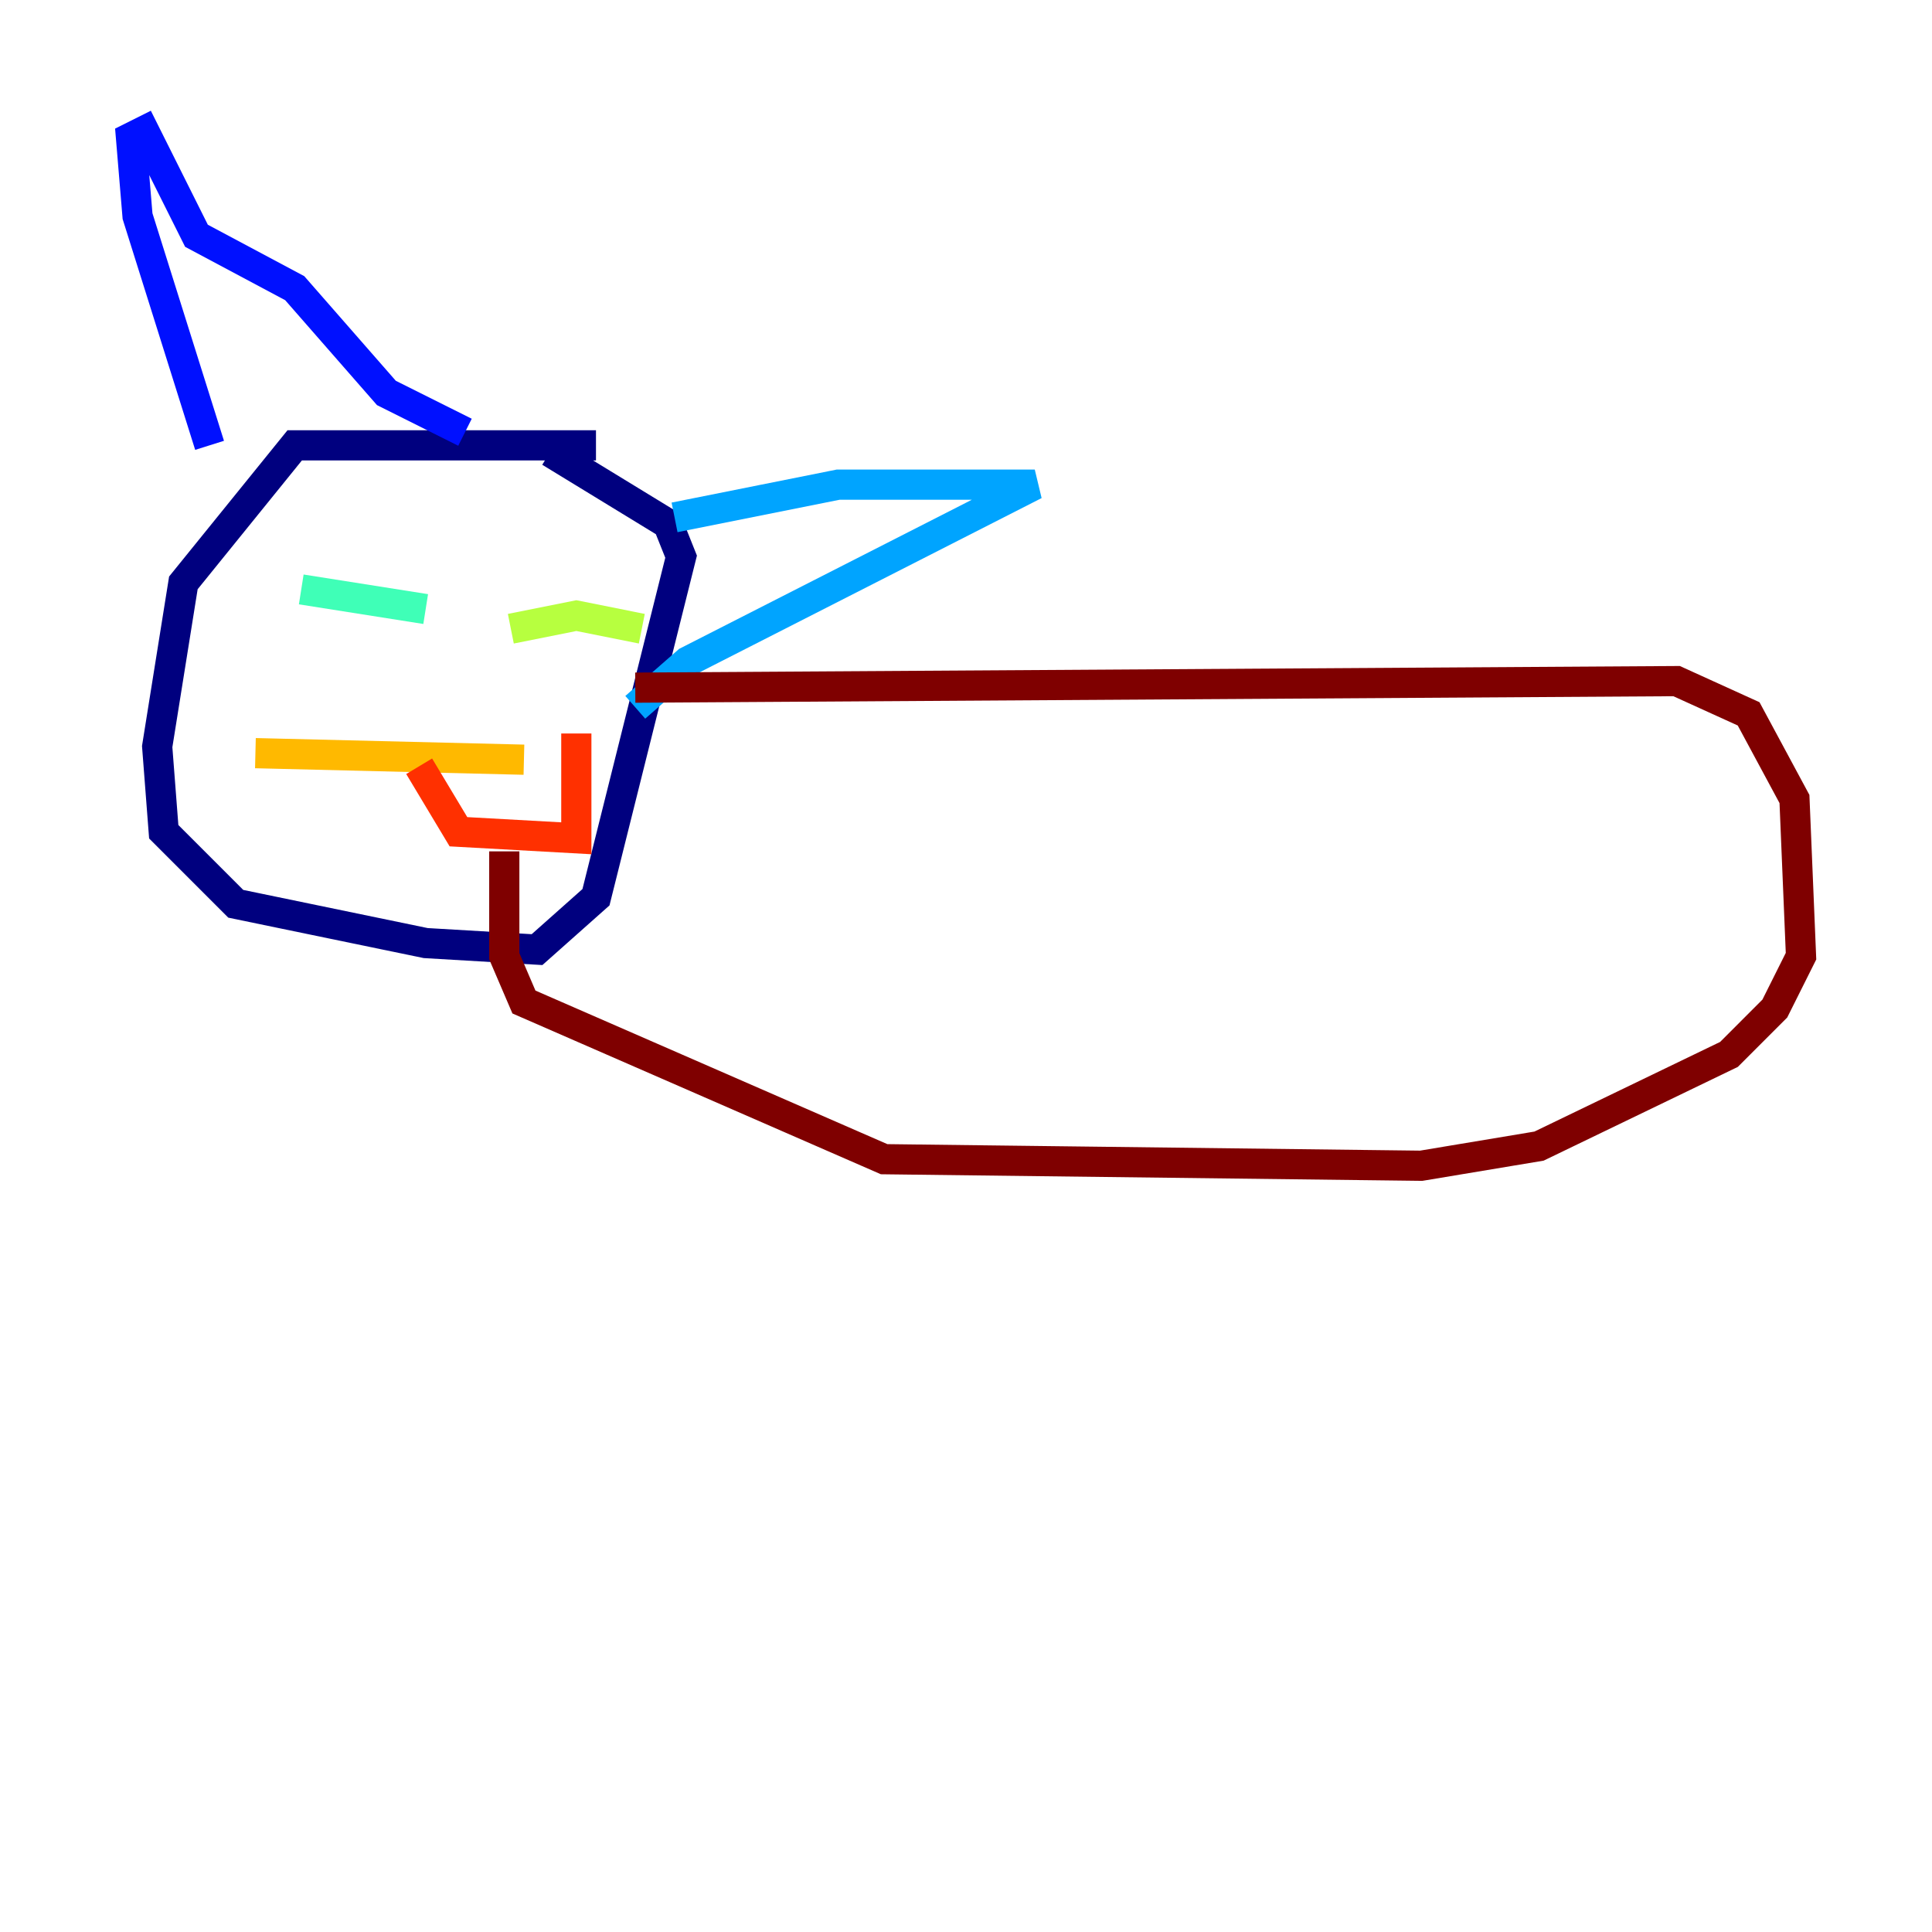 <?xml version="1.0" encoding="utf-8" ?>
<svg baseProfile="tiny" height="128" version="1.2" viewBox="0,0,128,128" width="128" xmlns="http://www.w3.org/2000/svg" xmlns:ev="http://www.w3.org/2001/xml-events" xmlns:xlink="http://www.w3.org/1999/xlink"><defs /><polyline fill="none" points="39.485,29.505 19.525,29.505 12.149,38.617 10.414,49.464 10.848,55.105 15.62,59.878 28.203,62.481 35.58,62.915 39.485,59.444 45.125,36.881 44.258,34.712 36.447,29.939" stroke="#00007f" stroke-width="2" /><polyline fill="none" points="13.885,29.505 9.112,14.319 8.678,9.112 9.546,8.678 13.017,15.62 19.525,19.091 25.6,26.034 30.807,28.637" stroke="#0010ff" stroke-width="2" /><polyline fill="none" points="44.691,34.278 55.539,32.108 68.556,32.108 45.559,43.824 42.088,46.861" stroke="#00a4ff" stroke-width="2" /><polyline fill="none" points="19.959,39.051 28.203,40.352" stroke="#3fffb7" stroke-width="2" /><polyline fill="none" points="33.844,41.654 38.183,40.786 42.522,41.654" stroke="#b7ff3f" stroke-width="2" /><polyline fill="none" points="16.922,49.898 34.712,50.332" stroke="#ffb900" stroke-width="2" /><polyline fill="none" points="27.77,50.766 30.373,55.105 38.183,55.539 38.183,48.597" stroke="#ff3000" stroke-width="2" /><polyline fill="none" points="42.088,45.559 111.078,45.125 115.851,47.295 118.888,52.936 119.322,63.349 117.586,66.82 114.549,69.858 101.966,75.932 94.156,77.234 58.576,76.8 34.712,66.386 33.41,63.349 33.41,56.407" stroke="#7f0000" stroke-width="2" /></svg>